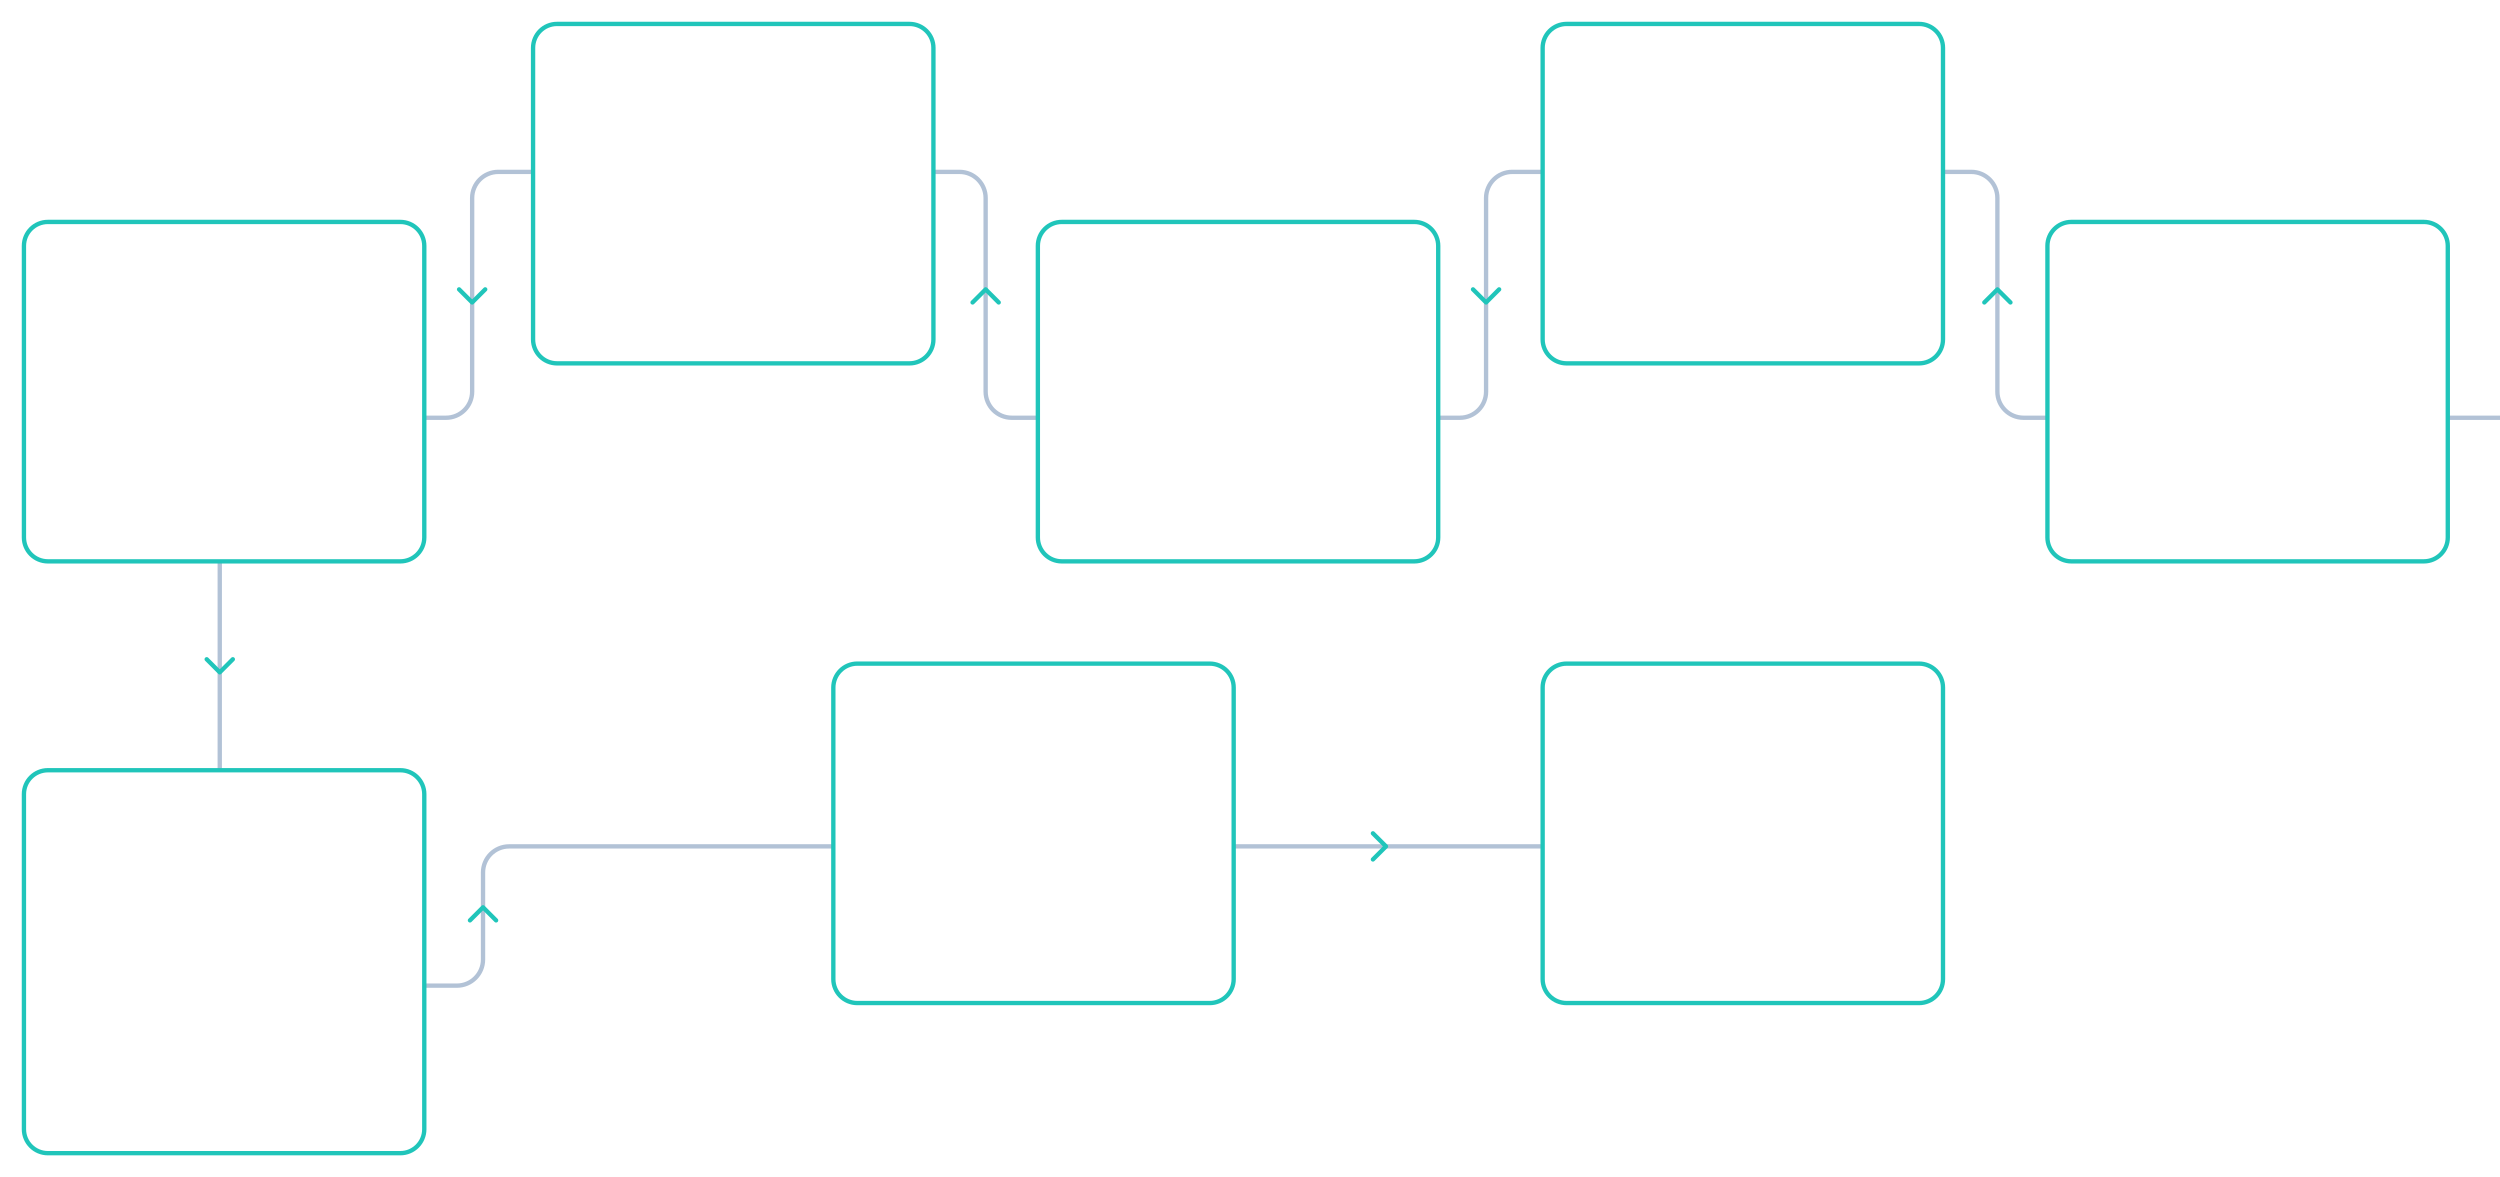 <svg xmlns="http://www.w3.org/2000/svg" width="1149" height="541" viewBox="0 0 1149 541" fill="none" class="">
<path d="M1149 192H930C923.373 192 918 186.627 918 180V91C918 84.373 912.627 79 906 79H695C688.373 79 683 84.373 683 91V180C683 186.627 677.627 192 671 192H465C458.373 192 453 186.627 453 180V91C453 84.373 447.627 79 441 79H229C222.373 79 217 84.373 217 91V180C217 186.627 211.627 192 205 192H146.5H113C106.373 192 101 197.373 101 204V441C101 447.627 106.373 453 113 453H209H210C216.627 453 222 447.627 222 441V401C222 394.373 227.373 389 234 389H291H859" stroke="#B2C2D6" stroke-width="2"></path>
<g filter="url(#filter0_d)">
<path d="M1114 102H952C945.925 102 941 106.925 941 113V247C941 253.075 945.925 258 952 258H1114C1120.08 258 1125 253.075 1125 247V113C1125 106.925 1120.08 102 1114 102Z" fill="white" stroke="#20C5BA" stroke-width="2"></path>
</g>
<g filter="url(#filter1_d)">
<path d="M650 102H488C481.925 102 477 106.925 477 113V247C477 253.075 481.925 258 488 258H650C656.075 258 661 253.075 661 247V113C661 106.925 656.075 102 650 102Z" fill="white" stroke="#20C5BA" stroke-width="2"></path>
</g>
<g filter="url(#filter2_d)">
<path d="M184 102H22C15.925 102 11 106.925 11 113V247C11 253.075 15.925 258 22 258H184C190.075 258 195 253.075 195 247V113C195 106.925 190.075 102 184 102Z" fill="white" stroke="#20C5BA" stroke-width="2"></path>
</g>
<g filter="url(#filter3_d)">
<path d="M184 354H22C15.925 354 11 358.925 11 365V519C11 525.075 15.925 530 22 530H184C190.075 530 195 525.075 195 519V365C195 358.925 190.075 354 184 354Z" fill="white" stroke="#20C5BA" stroke-width="2"></path>
</g>
<g filter="url(#filter4_d)">
<path d="M882 11H720C713.925 11 709 15.925 709 22V156C709 162.075 713.925 167 720 167H882C888.075 167 893 162.075 893 156V22C893 15.925 888.075 11 882 11Z" fill="white" stroke="#20C5BA" stroke-width="2"></path>
</g>
<g filter="url(#filter5_d)">
<path d="M418 11H256C249.925 11 245 15.925 245 22V156C245 162.075 249.925 167 256 167H418C424.075 167 429 162.075 429 156V22C429 15.925 424.075 11 418 11Z" fill="white" stroke="#20C5BA" stroke-width="2"></path>
</g>
<g filter="url(#filter6_d)">
<path d="M556 305H394C387.925 305 383 309.925 383 316V450C383 456.075 387.925 461 394 461H556C562.075 461 567 456.075 567 450V316C567 309.925 562.075 305 556 305Z" fill="white" stroke="#20C5BA" stroke-width="2"></path>
</g>
<g filter="url(#filter7_d)">
<path d="M882 305H720C713.925 305 709 309.925 709 316V450C709 456.075 713.925 461 720 461H882C888.075 461 893 456.075 893 450V316C893 309.925 888.075 305 882 305Z" fill="white" stroke="#20C5BA" stroke-width="2"></path>
</g>
<path d="M912 139L918 133L924 139" stroke="#20C5BA" stroke-width="2" stroke-linecap="round" stroke-linejoin="round"></path>
<path d="M447 139L453 133L459 139" stroke="#20C5BA" stroke-width="2" stroke-linecap="round" stroke-linejoin="round"></path>
<path d="M223 133L217 139L211 133" stroke="#20C5BA" stroke-width="2" stroke-linecap="round" stroke-linejoin="round"></path>
<path d="M107 303L101 309L95 303" stroke="#20C5BA" stroke-width="2" stroke-linecap="round" stroke-linejoin="round"></path>
<path d="M216 423L222 417L228 423" stroke="#20C5BA" stroke-width="2" stroke-linecap="round" stroke-linejoin="round"></path>
<path d="M631 383L637 389L631 395" stroke="#20C5BA" stroke-width="2" stroke-linecap="round" stroke-linejoin="round"></path>
<path d="M677 133L683 139L689 133" stroke="#20C5BA" stroke-width="2" stroke-linecap="round" stroke-linejoin="round"></path>
<defs>
<filter id="filter0_d" x="930" y="91" width="206" height="178" filterUnits="userSpaceOnUse" color-interpolation-filters="sRGB">
<feFlood flood-opacity="0" result="BackgroundImageFix"></feFlood>
<feColorMatrix in="SourceAlpha" type="matrix" values="0 0 0 0 0 0 0 0 0 0 0 0 0 0 0 0 0 0 127 0"></feColorMatrix>
<feOffset></feOffset>
<feGaussianBlur stdDeviation="5"></feGaussianBlur>
<feColorMatrix type="matrix" values="0 0 0 0 0 0 0 0 0 0 0 0 0 0 0 0 0 0 0.25 0"></feColorMatrix>
<feBlend mode="normal" in2="BackgroundImageFix" result="effect1_dropShadow"></feBlend>
<feBlend mode="normal" in="SourceGraphic" in2="effect1_dropShadow" result="shape"></feBlend>
</filter>
<filter id="filter1_d" x="466" y="91" width="206" height="178" filterUnits="userSpaceOnUse" color-interpolation-filters="sRGB">
<feFlood flood-opacity="0" result="BackgroundImageFix"></feFlood>
<feColorMatrix in="SourceAlpha" type="matrix" values="0 0 0 0 0 0 0 0 0 0 0 0 0 0 0 0 0 0 127 0"></feColorMatrix>
<feOffset></feOffset>
<feGaussianBlur stdDeviation="5"></feGaussianBlur>
<feColorMatrix type="matrix" values="0 0 0 0 0 0 0 0 0 0 0 0 0 0 0 0 0 0 0.25 0"></feColorMatrix>
<feBlend mode="normal" in2="BackgroundImageFix" result="effect1_dropShadow"></feBlend>
<feBlend mode="normal" in="SourceGraphic" in2="effect1_dropShadow" result="shape"></feBlend>
</filter>
<filter id="filter2_d" x="0" y="91" width="206" height="178" filterUnits="userSpaceOnUse" color-interpolation-filters="sRGB">
<feFlood flood-opacity="0" result="BackgroundImageFix"></feFlood>
<feColorMatrix in="SourceAlpha" type="matrix" values="0 0 0 0 0 0 0 0 0 0 0 0 0 0 0 0 0 0 127 0"></feColorMatrix>
<feOffset></feOffset>
<feGaussianBlur stdDeviation="5"></feGaussianBlur>
<feColorMatrix type="matrix" values="0 0 0 0 0 0 0 0 0 0 0 0 0 0 0 0 0 0 0.25 0"></feColorMatrix>
<feBlend mode="normal" in2="BackgroundImageFix" result="effect1_dropShadow"></feBlend>
<feBlend mode="normal" in="SourceGraphic" in2="effect1_dropShadow" result="shape"></feBlend>
</filter>
<filter id="filter3_d" x="0" y="343" width="206" height="198" filterUnits="userSpaceOnUse" color-interpolation-filters="sRGB">
<feFlood flood-opacity="0" result="BackgroundImageFix"></feFlood>
<feColorMatrix in="SourceAlpha" type="matrix" values="0 0 0 0 0 0 0 0 0 0 0 0 0 0 0 0 0 0 127 0"></feColorMatrix>
<feOffset></feOffset>
<feGaussianBlur stdDeviation="5"></feGaussianBlur>
<feColorMatrix type="matrix" values="0 0 0 0 0 0 0 0 0 0 0 0 0 0 0 0 0 0 0.25 0"></feColorMatrix>
<feBlend mode="normal" in2="BackgroundImageFix" result="effect1_dropShadow"></feBlend>
<feBlend mode="normal" in="SourceGraphic" in2="effect1_dropShadow" result="shape"></feBlend>
</filter>
<filter id="filter4_d" x="698" y="0" width="206" height="178" filterUnits="userSpaceOnUse" color-interpolation-filters="sRGB">
<feFlood flood-opacity="0" result="BackgroundImageFix"></feFlood>
<feColorMatrix in="SourceAlpha" type="matrix" values="0 0 0 0 0 0 0 0 0 0 0 0 0 0 0 0 0 0 127 0"></feColorMatrix>
<feOffset></feOffset>
<feGaussianBlur stdDeviation="5"></feGaussianBlur>
<feColorMatrix type="matrix" values="0 0 0 0 0 0 0 0 0 0 0 0 0 0 0 0 0 0 0.25 0"></feColorMatrix>
<feBlend mode="normal" in2="BackgroundImageFix" result="effect1_dropShadow"></feBlend>
<feBlend mode="normal" in="SourceGraphic" in2="effect1_dropShadow" result="shape"></feBlend>
</filter>
<filter id="filter5_d" x="234" y="0" width="206" height="178" filterUnits="userSpaceOnUse" color-interpolation-filters="sRGB">
<feFlood flood-opacity="0" result="BackgroundImageFix"></feFlood>
<feColorMatrix in="SourceAlpha" type="matrix" values="0 0 0 0 0 0 0 0 0 0 0 0 0 0 0 0 0 0 127 0"></feColorMatrix>
<feOffset></feOffset>
<feGaussianBlur stdDeviation="5"></feGaussianBlur>
<feColorMatrix type="matrix" values="0 0 0 0 0 0 0 0 0 0 0 0 0 0 0 0 0 0 0.25 0"></feColorMatrix>
<feBlend mode="normal" in2="BackgroundImageFix" result="effect1_dropShadow"></feBlend>
<feBlend mode="normal" in="SourceGraphic" in2="effect1_dropShadow" result="shape"></feBlend>
</filter>
<filter id="filter6_d" x="372" y="294" width="206" height="178" filterUnits="userSpaceOnUse" color-interpolation-filters="sRGB">
<feFlood flood-opacity="0" result="BackgroundImageFix"></feFlood>
<feColorMatrix in="SourceAlpha" type="matrix" values="0 0 0 0 0 0 0 0 0 0 0 0 0 0 0 0 0 0 127 0"></feColorMatrix>
<feOffset></feOffset>
<feGaussianBlur stdDeviation="5"></feGaussianBlur>
<feColorMatrix type="matrix" values="0 0 0 0 0 0 0 0 0 0 0 0 0 0 0 0 0 0 0.25 0"></feColorMatrix>
<feBlend mode="normal" in2="BackgroundImageFix" result="effect1_dropShadow"></feBlend>
<feBlend mode="normal" in="SourceGraphic" in2="effect1_dropShadow" result="shape"></feBlend>
</filter>
<filter id="filter7_d" x="698" y="294" width="206" height="178" filterUnits="userSpaceOnUse" color-interpolation-filters="sRGB">
<feFlood flood-opacity="0" result="BackgroundImageFix"></feFlood>
<feColorMatrix in="SourceAlpha" type="matrix" values="0 0 0 0 0 0 0 0 0 0 0 0 0 0 0 0 0 0 127 0"></feColorMatrix>
<feOffset></feOffset>
<feGaussianBlur stdDeviation="5"></feGaussianBlur>
<feColorMatrix type="matrix" values="0 0 0 0 0 0 0 0 0 0 0 0 0 0 0 0 0 0 0.25 0"></feColorMatrix>
<feBlend mode="normal" in2="BackgroundImageFix" result="effect1_dropShadow"></feBlend>
<feBlend mode="normal" in="SourceGraphic" in2="effect1_dropShadow" result="shape"></feBlend>
</filter>
</defs>
</svg>